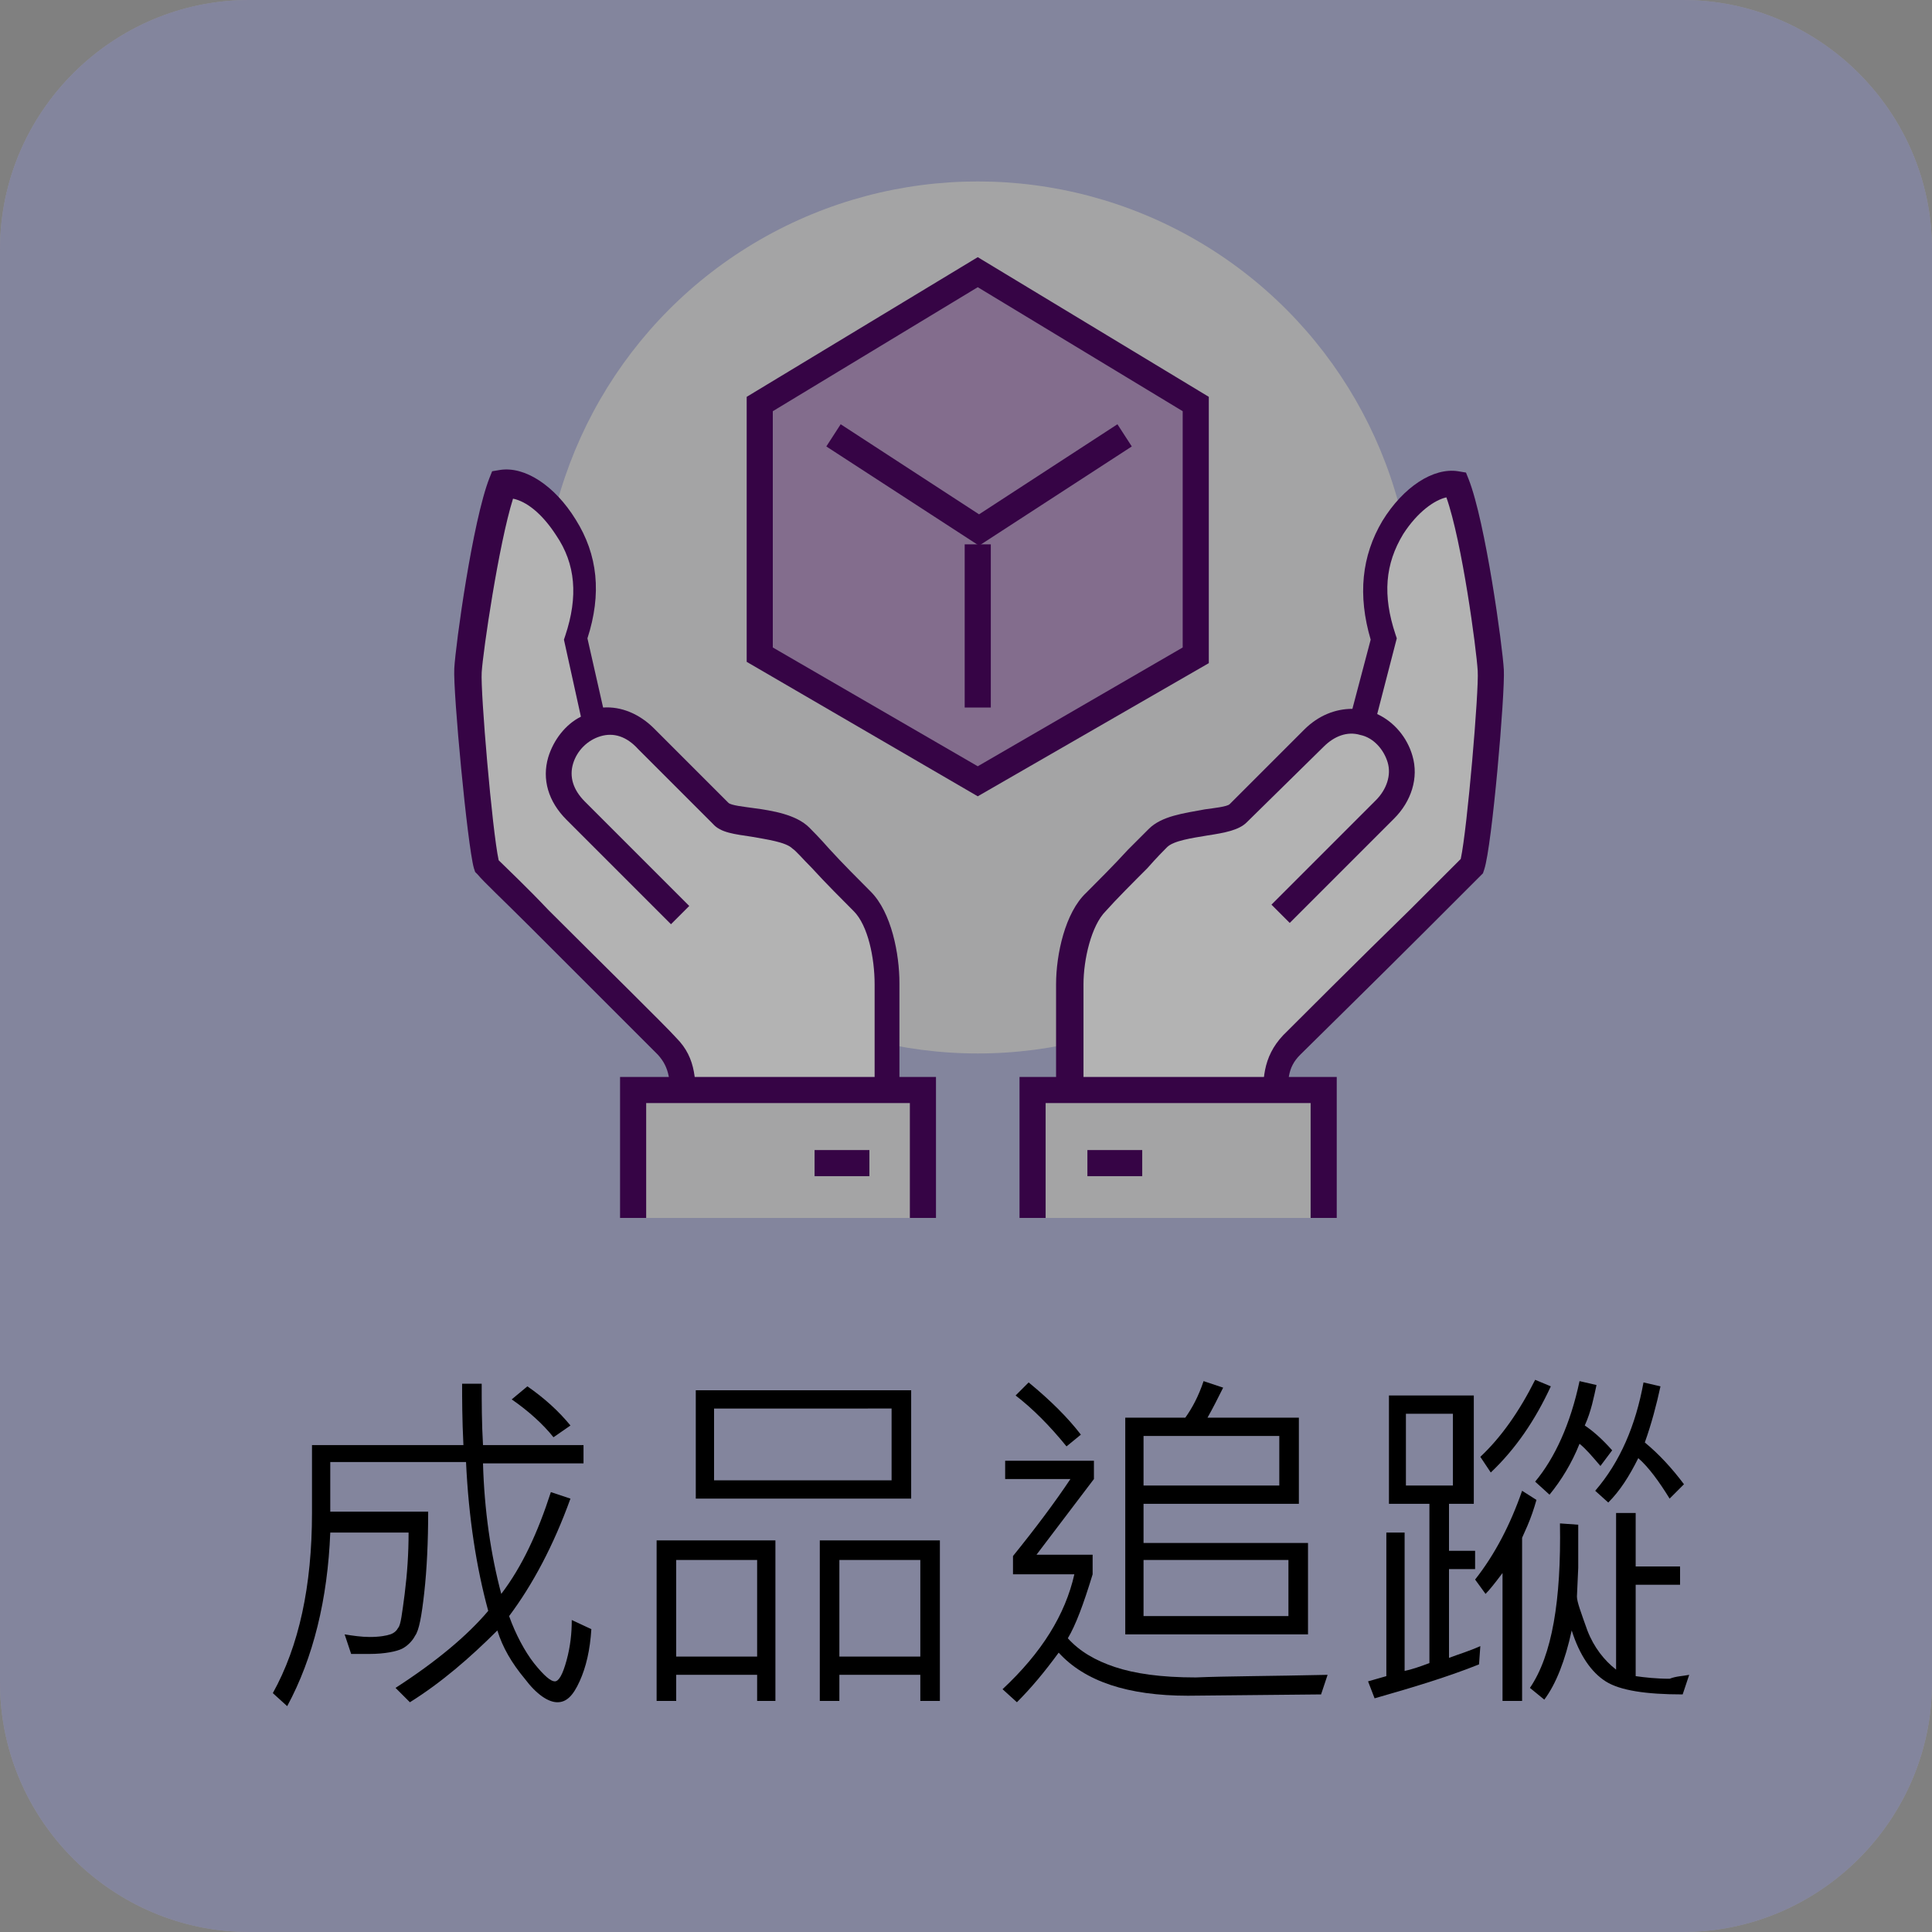 <?xml version="1.0" encoding="utf-8"?>
<!-- Generator: Adobe Illustrator 21.1.0, SVG Export Plug-In . SVG Version: 6.00 Build 0)  -->
<svg version="1.1" id="圖層_1" xmlns="http://www.w3.org/2000/svg" xmlns:xlink="http://www.w3.org/1999/xlink" x="0px" y="0px"
	 viewBox="0 0 148 148" style="enable-background:new 0 0 148 148;" xml:space="preserve">
<rect x="0" y="0" width="148" height="148" fill="#808080" stroke="none"/>
<style type="text/css">
	.st0{fill:#BBBDDF;}
	.st1{fill:#E9EAEB;}
	.st2{fill:#FFFFFF;}
	.st3{fill:#4D0563;}
	.st4{fill:#BA9BC9;}
	.st5{opacity:0.3;}
</style>
<g>
	<g>
		<path class="st0" d="M128.9,148H19.1C8.6,148,0,139.4,0,128.9V19.1C0,8.6,8.6,0,19.1,0h109.8C139.4,0,148,8.6,148,19.1v109.8
			C148,139.4,139.4,148,128.9,148z"/>
	</g>
	<g>
		<circle class="st1" cx="74.9" cy="47.3" r="33.4"/>
	</g>
	<g>
		<path class="st2" d="M114.2,51.4c-0.1-1.6-1.4-11.1-2.7-14.3c-1.4-0.2-3.3,1-4.8,3.3c-1.4,2.2-1.9,4.9-0.8,8.5l-1.7,6.4
			c-1.2-0.3-2.5,0-3.7,1.2c-1.1,1.1-2.9,2.9-5.7,5.7c-0.9,0.9-4.8,0.5-6.2,1.9c-0.6,0.6-3.4,3.4-4.8,4.8c-1.4,1.4-2,4.4-2,6.3
			c0,3.1,0,10.9,0,10.9s13.5,0,15.9,0c0-2.8-0.4-4.6,1.2-6.2c1.3-1.3,12.5-12.5,13.8-13.7C113.2,64.6,114.3,53.1,114.2,51.4z"/>
	</g>
	<g>
		<path class="st3" d="M98.8,87.3H80.9V75.4c0-2.3,0.7-5.5,2.3-7c0.8-0.8,2.2-2.2,3.2-3.3c0.7-0.7,1.3-1.3,1.6-1.6
			c1-1,2.7-1.2,4.3-1.5c0.7-0.1,1.7-0.2,1.9-0.4l5.7-5.7c1.1-1.1,2.4-1.6,3.7-1.6l1.4-5.3c-1-3.4-0.7-6.4,0.9-9.1
			c1.6-2.6,3.9-4.1,5.8-3.8l0.6,0.1l0.2,0.5c1.3,3.3,2.6,12.8,2.7,14.6c0.1,1.8-0.9,13.5-1.5,15.3l-0.1,0.3l-0.2,0.2
			c-0.4,0.4-2.1,2.1-4.1,4.1c-3.8,3.8-8.9,8.8-9.7,9.6c-1,1-1,2-0.9,4.1c0,0.4,0,0.9,0,1.4V87.3z M82.9,85.3h13.9c0-0.1,0-0.2,0-0.4
			c-0.1-2.1-0.1-3.9,1.5-5.6c0.8-0.8,5.9-5.9,9.7-9.6c1.8-1.8,3.3-3.3,3.9-3.9c0.5-2.3,1.4-12.9,1.3-14.4c-0.1-1.7-1.2-9.9-2.4-13.3
			c-0.9,0.2-2.2,1.1-3.3,2.8c-1.4,2.3-1.6,4.7-0.6,7.7l0.1,0.3l-1.5,5.8c1.3,0.6,2.3,1.8,2.7,3.2c0.5,1.7-0.1,3.5-1.4,4.8l-8,8
			l-1.4-1.4l8-8c0.8-0.8,1.2-1.9,0.9-2.9c-0.3-1-1.1-1.9-2.1-2.1c-1-0.3-2,0.1-2.8,0.9L95.5,63c-0.6,0.6-1.7,0.8-3,1
			c-1.2,0.2-2.6,0.4-3.1,0.9c-0.2,0.2-0.8,0.8-1.5,1.6c-1.1,1.1-2.4,2.4-3.2,3.3c-1.1,1.1-1.7,3.7-1.7,5.6V85.3z"/>
	</g>
	<g>
		<polyline class="st1" points="101.4,93.3 101.4,83.5 79.1,83.5 79.1,93.3 		"/>
	</g>
	<g>
		<polygon class="st3" points="102.4,93.3 100.4,93.3 100.4,84.5 80.1,84.5 80.1,93.3 78.1,93.3 78.1,82.5 102.4,82.5 		"/>
	</g>
	<g>
		<rect x="83.3" y="88.1" class="st3" width="4.2" height="2"/>
	</g>
	<g>
		<path class="st2" d="M66.1,69c-1.4-1.4-4.1-4.2-4.7-4.8c-1.4-1.4-5.3-1-6.2-1.9c-2.9-2.9-4.6-4.6-5.7-5.7
			c-1.3-1.3-2.7-1.5-3.9-1.2L44.1,49c1.2-3.6,0.6-6.3-0.8-8.5c-1.5-2.4-3.4-3.5-4.8-3.3c-1.3,3.2-2.6,12.7-2.7,14.3
			c-0.1,1.7,0.9,13.2,1.4,15c1.3,1.3,12.5,12.4,13.8,13.7c1.6,1.6,1.2,3.4,1.2,6.2c2.4,0,15.7,0,15.7,0s0-7.8,0-10.9
			C68,73.4,67.5,70.4,66.1,69z"/>
	</g>
	<g>
		<path class="st3" d="M69,87.3H51.3v-1c0-0.5,0-1,0-1.4c0.1-2.1,0-3.1-0.9-4.1c-0.8-0.8-6-6-9.8-9.8c-2-2-3.6-3.5-4-4l-0.2-0.2
			l-0.1-0.3c-0.5-1.8-1.6-13.5-1.5-15.3c0.1-1.8,1.4-11.3,2.7-14.6l0.2-0.5l0.6-0.1c1.9-0.3,4.2,1.2,5.8,3.8c1.7,2.7,2,5.7,0.9,9.1
			l1.2,5.3c1.4-0.1,2.8,0.5,3.9,1.6l5.7,5.7c0.2,0.2,1.2,0.3,1.9,0.4c1.5,0.2,3.3,0.5,4.3,1.5c0.2,0.2,0.8,0.8,1.5,1.6
			c1,1.1,2.3,2.4,3.2,3.3c1.6,1.6,2.2,4.8,2.2,7V87.3z M53.3,85.3H67v-9.9c0-2-0.5-4.5-1.6-5.6c-0.8-0.8-2.2-2.2-3.2-3.3
			c-0.7-0.7-1.2-1.3-1.5-1.5c-0.5-0.5-2-0.7-3.1-0.9c-1.3-0.2-2.4-0.3-3-1l-5.7-5.7C48,56.4,47,56.1,46,56.4c-1,0.3-1.8,1.1-2.1,2.1
			c-0.3,1,0,2,0.9,2.9l8,8l-1.4,1.4l-8-8C42,61.4,41.5,59.7,42,58c0.4-1.3,1.3-2.5,2.5-3.1l-1.3-5.9l0.1-0.3c1-3,0.8-5.5-0.7-7.7
			c-1.1-1.7-2.3-2.6-3.3-2.8c-1.1,3.5-2.3,11.7-2.4,13.3c-0.1,1.5,0.8,12.1,1.3,14.4c0.6,0.6,2.1,2,3.8,3.8c3.8,3.8,9,8.9,9.8,9.8
			c1.6,1.6,1.5,3.4,1.5,5.6C53.3,85.1,53.3,85.2,53.3,85.3z"/>
	</g>
	<g>
		<polyline class="st1" points="48.5,93.3 48.5,83.5 70.7,83.5 70.7,93.3 		"/>
	</g>
	<g>
		<polygon class="st3" points="71.7,93.3 69.7,93.3 69.7,84.5 49.5,84.5 49.5,93.3 47.5,93.3 47.5,82.5 71.7,82.5 		"/>
	</g>
	<g>
		<rect x="62.4" y="88.1" class="st3" width="4.2" height="2"/>
	</g>
	<g>
		<polygon class="st4" points="74.9,59.8 91.6,50.2 91.6,30.9 74.9,20.9 58.2,30.9 58.2,50.2 		"/>
		<path class="st3" d="M74.9,61L57.2,50.7V30.4l17.7-10.7l17.7,10.7v20.4L74.9,61z M59.2,49.6l15.7,9.1l15.7-9.1V31.5L74.9,22
			l-15.7,9.5V49.6z"/>
	</g>
	<g>
		<polygon class="st3" points="75,41.8 63.3,34.2 64.4,32.5 75,39.4 85.6,32.5 86.7,34.2 		"/>
	</g>
	<g>
		<rect x="73.9" y="41.7" class="st3" width="2" height="12.5"/>
	</g>
	<g>
		<g>
			<path d="M45.3,124.8c-0.1,1.6-0.4,2.9-0.9,4c-0.5,1.1-1,1.6-1.7,1.6c-0.7,0-1.6-0.6-2.5-1.8c-1-1.2-1.7-2.4-2.1-3.7
				c-2.1,2.1-4.3,4-6.7,5.5l-1.1-1.1c3.1-2,5.5-4,7.1-5.9c-0.9-3.3-1.5-7.1-1.7-11.4H25.3v3.8h7.5c0,2.3-0.1,4.4-0.3,6.2
				c-0.2,1.8-0.4,2.9-0.7,3.3c-0.2,0.4-0.6,0.8-1,1s-1.3,0.4-2.5,0.4c-0.4,0-0.8,0-1.4,0l-0.5-1.5c0.6,0.1,1.3,0.2,1.9,0.2
				c0.8,0,1.3-0.1,1.6-0.2c0.3-0.1,0.5-0.3,0.6-0.5c0.2-0.2,0.3-1.1,0.5-2.6c0.2-1.6,0.3-3.1,0.3-4.7h-6c-0.2,5.1-1.3,9.6-3.3,13.3
				l-1.1-1c2-3.6,3-8.2,3-13.8v-5.2h11.6c-0.1-2-0.1-3.6-0.1-4.7h1.5c0,1.4,0,3,0.1,4.7h7.7v1.4h-7.7c0.1,3.6,0.6,7,1.4,10
				c1.6-2.1,2.8-4.7,3.8-7.8l1.5,0.5c-1.3,3.6-2.9,6.6-4.7,9c0.5,1.4,1.2,2.7,1.9,3.6c0.8,1,1.3,1.4,1.6,1.4c0.3,0,0.6-0.5,0.9-1.6
				c0.3-1.1,0.4-2.1,0.4-3.1L45.3,124.8z M43.7,109.2l-1.3,0.9c-0.8-1-1.9-2-3.2-2.9l1.2-1C41.7,107.1,42.8,108.1,43.7,109.2z"/>
		</g>
		<g>
			<path d="M59.5,130.3H58v-2h-6.2v2h-1.5V118h9.1V130.3z M58,126.9v-7.4h-6.2v7.4H58z M69.8,114.8H53.3v-8.3h16.5V114.8z
				 M68.3,113.4v-5.5H54.7v5.5H68.3z M72,130.3h-1.5v-2h-6.2v2h-1.5V118H72V130.3z M70.5,126.9v-7.4h-6.2v7.4H70.5z"/>
		</g>
		<g>
			<path d="M101.7,128.3l-0.5,1.5l-10.2,0.1c-4.6,0-7.9-1.1-9.9-3.3c-1.1,1.5-2.1,2.7-3.2,3.8l-1.1-1c3-2.8,4.8-5.7,5.5-8.8h-4.7
				v-1.4c1.7-2.1,3.2-4.1,4.4-5.9h-5v-1.4h6.8v1.4l-4.4,5.8h4.3v1.5c-0.7,2.3-1.3,3.9-1.9,4.9c0.9,1,2.1,1.7,3.6,2.2
				c1.5,0.5,3.5,0.8,6.2,0.8C93.9,128.4,97.3,128.4,101.7,128.3z M82.8,109.9l-1.1,0.9c-1.3-1.6-2.6-2.9-3.9-3.9l1-1
				C80.5,107.3,81.8,108.6,82.8,109.9z M100.2,125.2h-14v-16.6h4.6c0.5-0.7,1-1.6,1.4-2.8l1.5,0.5c-0.4,0.8-0.8,1.6-1.2,2.3h7v6.6
				H87.6v3h12.6V125.2z M98,113.8V110H87.6v3.8H98z M98.7,123.8v-4.3H87.6v4.3H98.7z"/>
		</g>
		<g>
			<path d="M113.3,127.5c-2.5,1-5.2,1.8-8,2.6l-0.5-1.3l1.4-0.4v-11h1.4V128c0.5-0.1,1.1-0.3,1.9-0.6v-12.2h-3.1v-8.3h6.5v8.3h-1.9
				v3.6h2v1.4h-2v6.8c0.8-0.3,1.5-0.5,2.4-0.9L113.3,127.5z M111.3,113.8v-5.5h-3.6v5.5H111.3z M117.7,114.9c-0.2,0.7-0.4,1.3-0.7,2
				l-0.4,0.9v12.5h-1.5v-9.8c-0.6,0.8-1,1.3-1.3,1.6L113,121c1.5-1.9,2.7-4.2,3.6-6.8L117.7,114.9z M118.8,106.2
				c-1.2,2.6-2.7,4.8-4.6,6.6l-0.8-1.2c1.6-1.5,3-3.5,4.2-5.9L118.8,106.2z M129.4,128.3l-0.5,1.5c-2.8,0-4.8-0.3-5.9-1
				c-1.1-0.7-2-2-2.6-3.9c-0.5,2.3-1.2,4.1-2.1,5.3l-1.1-0.9c1.7-2.5,2.4-6.7,2.3-12.6l1.4,0.1c0,0.6,0,1.7,0,3.3l-0.1,2.2
				c0,0.4,0.3,1.2,0.8,2.6c0.5,1.3,1.3,2.3,2.2,3v-12h1.5v4.1h3.4v1.4h-3.4v7c0.7,0.1,1.6,0.2,2.6,0.2
				C128.4,128.4,128.9,128.4,129.4,128.3z M123.5,111.1l-0.9,1.2c-0.6-0.7-1.1-1.3-1.6-1.7c-0.6,1.5-1.4,2.8-2.3,3.9l-1.1-1
				c1.5-1.8,2.7-4.4,3.4-7.7l1.3,0.3c-0.2,0.9-0.4,2-0.9,3.1C122,109.6,122.7,110.2,123.5,111.1z M129,113.7l-1.1,1.1
				c-0.8-1.3-1.6-2.4-2.4-3.1c-0.7,1.4-1.4,2.5-2.3,3.4l-1-0.9c1.9-2.2,3.1-5,3.7-8.3l1.3,0.3c-0.3,1.4-0.7,2.9-1.2,4.3
				C127.1,111.4,128.1,112.5,129,113.7z"/>
		</g>
	</g>
</g>
<path class="st5" d="M128.9,148H19.1C8.6,148,0,139.4,0,128.9V19.1C0,8.6,8.6,0,19.1,0h109.8C139.4,0,148,8.6,148,19.1v109.8
	C148,139.4,139.4,148,128.9,148z"/>
</svg>
